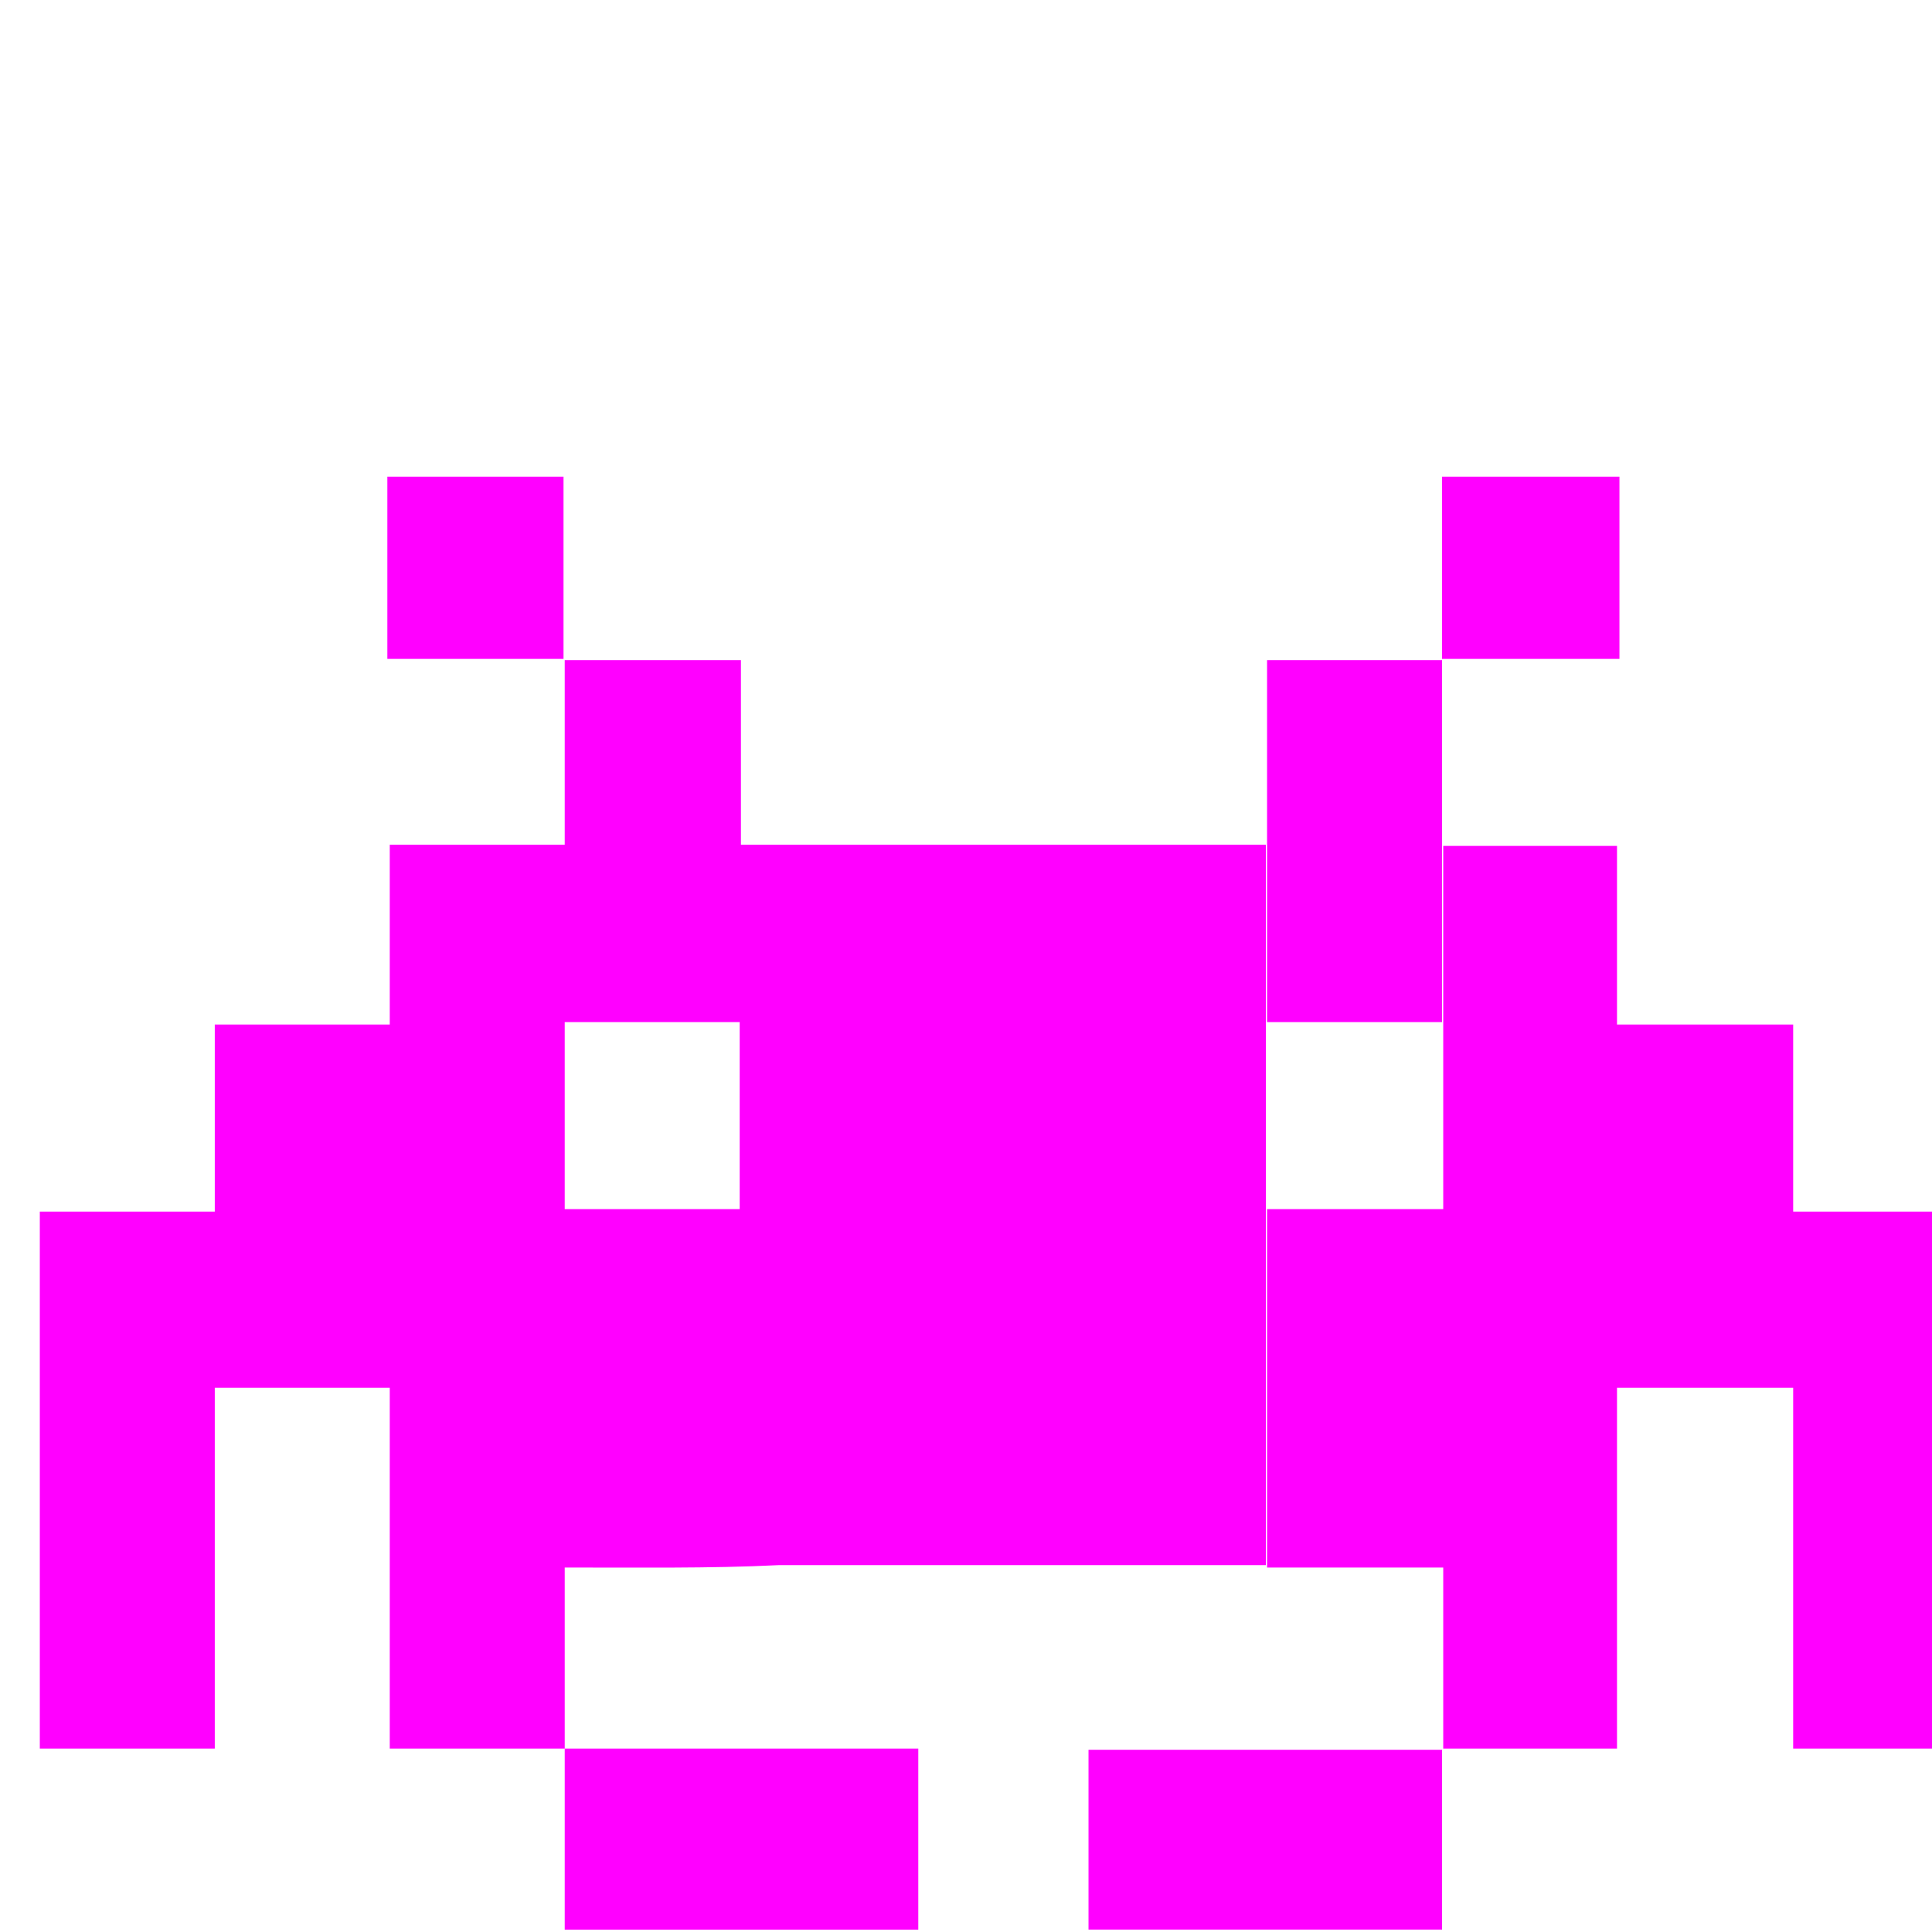 <?xml version="1.0" encoding="UTF-8" standalone="no"?>
<!-- Created with Inkscape (http://www.inkscape.org/) -->

<svg
   xmlns:dc="http://purl.org/dc/elements/1.1/"
   xmlns:cc="http://creativecommons.org/ns#"
   xmlns:rdf="http://www.w3.org/1999/02/22-rdf-syntax-ns#"
   xmlns:svg="http://www.w3.org/2000/svg"
   xmlns="http://www.w3.org/2000/svg"
   xmlns:sodipodi="http://sodipodi.sourceforge.net/DTD/sodipodi-0.dtd"
   xmlns:inkscape="http://www.inkscape.org/namespaces/inkscape"
   version="1.0"
   width="50.031"
   height="50.031"
   id="svg2"
   sodipodi:version="0.32"
   inkscape:version="0.48.2 r9819"
   sodipodi:docname="enemies1.svg"
   inkscape:export-filename="/Users/dgomes/Desktop/space invader.png"
   inkscape:export-xdpi="90"
   inkscape:export-ydpi="90">
  <sodipodi:namedview
     inkscape:window-height="688"
     inkscape:window-width="1270"
     inkscape:pageshadow="2"
     inkscape:pageopacity="0.0"
     guidetolerance="10.0"
     gridtolerance="10.0"
     objecttolerance="10.0"
     borderopacity="1.0"
     bordercolor="#666666"
     pagecolor="#ffffff"
     id="base"
     showgrid="false"
     showguides="false"
     inkscape:zoom="1.436841"
     inkscape:cx="4.8347335"
     inkscape:cy="-26.352639"
     inkscape:window-x="80"
     inkscape:window-y="89"
     inkscape:current-layer="svg2"
     fit-margin-top="0"
     fit-margin-left="0"
     fit-margin-right="0"
     fit-margin-bottom="0"
     inkscape:window-maximized="0" />
  <defs
     id="defs4" />
  <path
     style="fill:#ff00ff;fill-rule:evenodd;stroke:none;fill-opacity:1"
     d="m 10.031,12.344 c 0,1.573 0,3.146 0,4.719 1.521,0 3.042,0 4.562,0 0,-1.573 0,-3.146 0,-4.719 -1.521,0 -3.042,0 -4.562,0 z m 27.312,0 c 0,1.573 0,3.146 0,4.719 1.531,0 3.062,0 4.594,0 0,-1.573 0,-3.146 0,-4.719 -1.531,0 -3.062,0 -4.594,0 z m -22.719,4.75 c 0,1.594 0,3.188 0,4.781 -1.51,0 -3.021,0 -4.531,0 0,1.552 0,3.104 0,4.656 -1.51,0 -3.021,0 -4.531,0 0,1.615 0,3.229 0,4.844 -1.51,0 -3.021,0 -4.531,0 0,4.635 0,9.271 0,13.906 1.51,0 3.021,0 4.531,0 0,-3.115 0,-6.229 0,-9.344 1.51,0 3.021,0 4.531,0 0,3.115 0,6.229 0,9.344 1.51,0 3.021,0 4.531,0 0,-1.562 0,-3.125 0,-4.688 1.862,-0.003 3.757,0.027 5.532,-0.062 4.208,0 8.416,0 12.625,0 0,-6.219 0,-12.438 0,-18.656 -4.531,0 -9.062,0 -13.594,0 0,-1.594 0,-3.188 0,-4.781 -1.521,0 -3.042,0 -4.562,0 z m 0,28.188 c 0,1.562 0,3.125 0,4.688 3.052,0 6.104,0 9.156,0 0,-1.562 0,-3.125 0,-4.688 -3.052,0 -6.104,0 -9.156,0 z m 18.188,-28.188 c 0,3.125 0,6.25 0,9.375 1.51,0 3.021,0 4.531,0 0,-3.125 0,-6.25 0,-9.375 -1.51,0 -3.021,0 -4.531,0 z m 4.562,4.812 c 0,3.135 0,6.271 0,9.406 -1.521,0 -3.042,0 -4.562,0 0,3.094 0,6.188 0,9.281 1.521,0 3.042,0 4.562,0 0,1.562 0,3.125 0,4.688 1.5,0 3,0 4.5,0 0,-3.115 0,-6.229 0,-9.344 1.521,0 3.042,0 4.562,0 0,3.115 0,6.229 0,9.344 1.51,0 3.021,0 4.531,0 0,-4.635 0,-9.271 0,-13.906 -1.51,0 -3.021,0 -4.531,0 0,-1.615 0,-3.229 0,-4.844 -1.521,0 -3.042,0 -4.562,0 0,-1.542 0,-3.083 0,-4.625 -1.5,0 -3,0 -4.5,0 z m -22.75,4.562 c 1.51,0 3.021,0 4.531,0 0,1.615 0,3.229 0,4.844 -1.51,0 -3.021,0 -4.531,0 0,-1.615 0,-3.229 0,-4.844 z M 28.188,45.312 c 0,1.552 0,3.104 0,4.656 3.052,0 6.104,0 9.156,0 0,-1.552 0,-3.104 0,-4.656 -3.052,0 -6.104,0 -9.156,0 z"
     id="rect1874"
     inkscape:connector-curvature="0" />
</svg>
